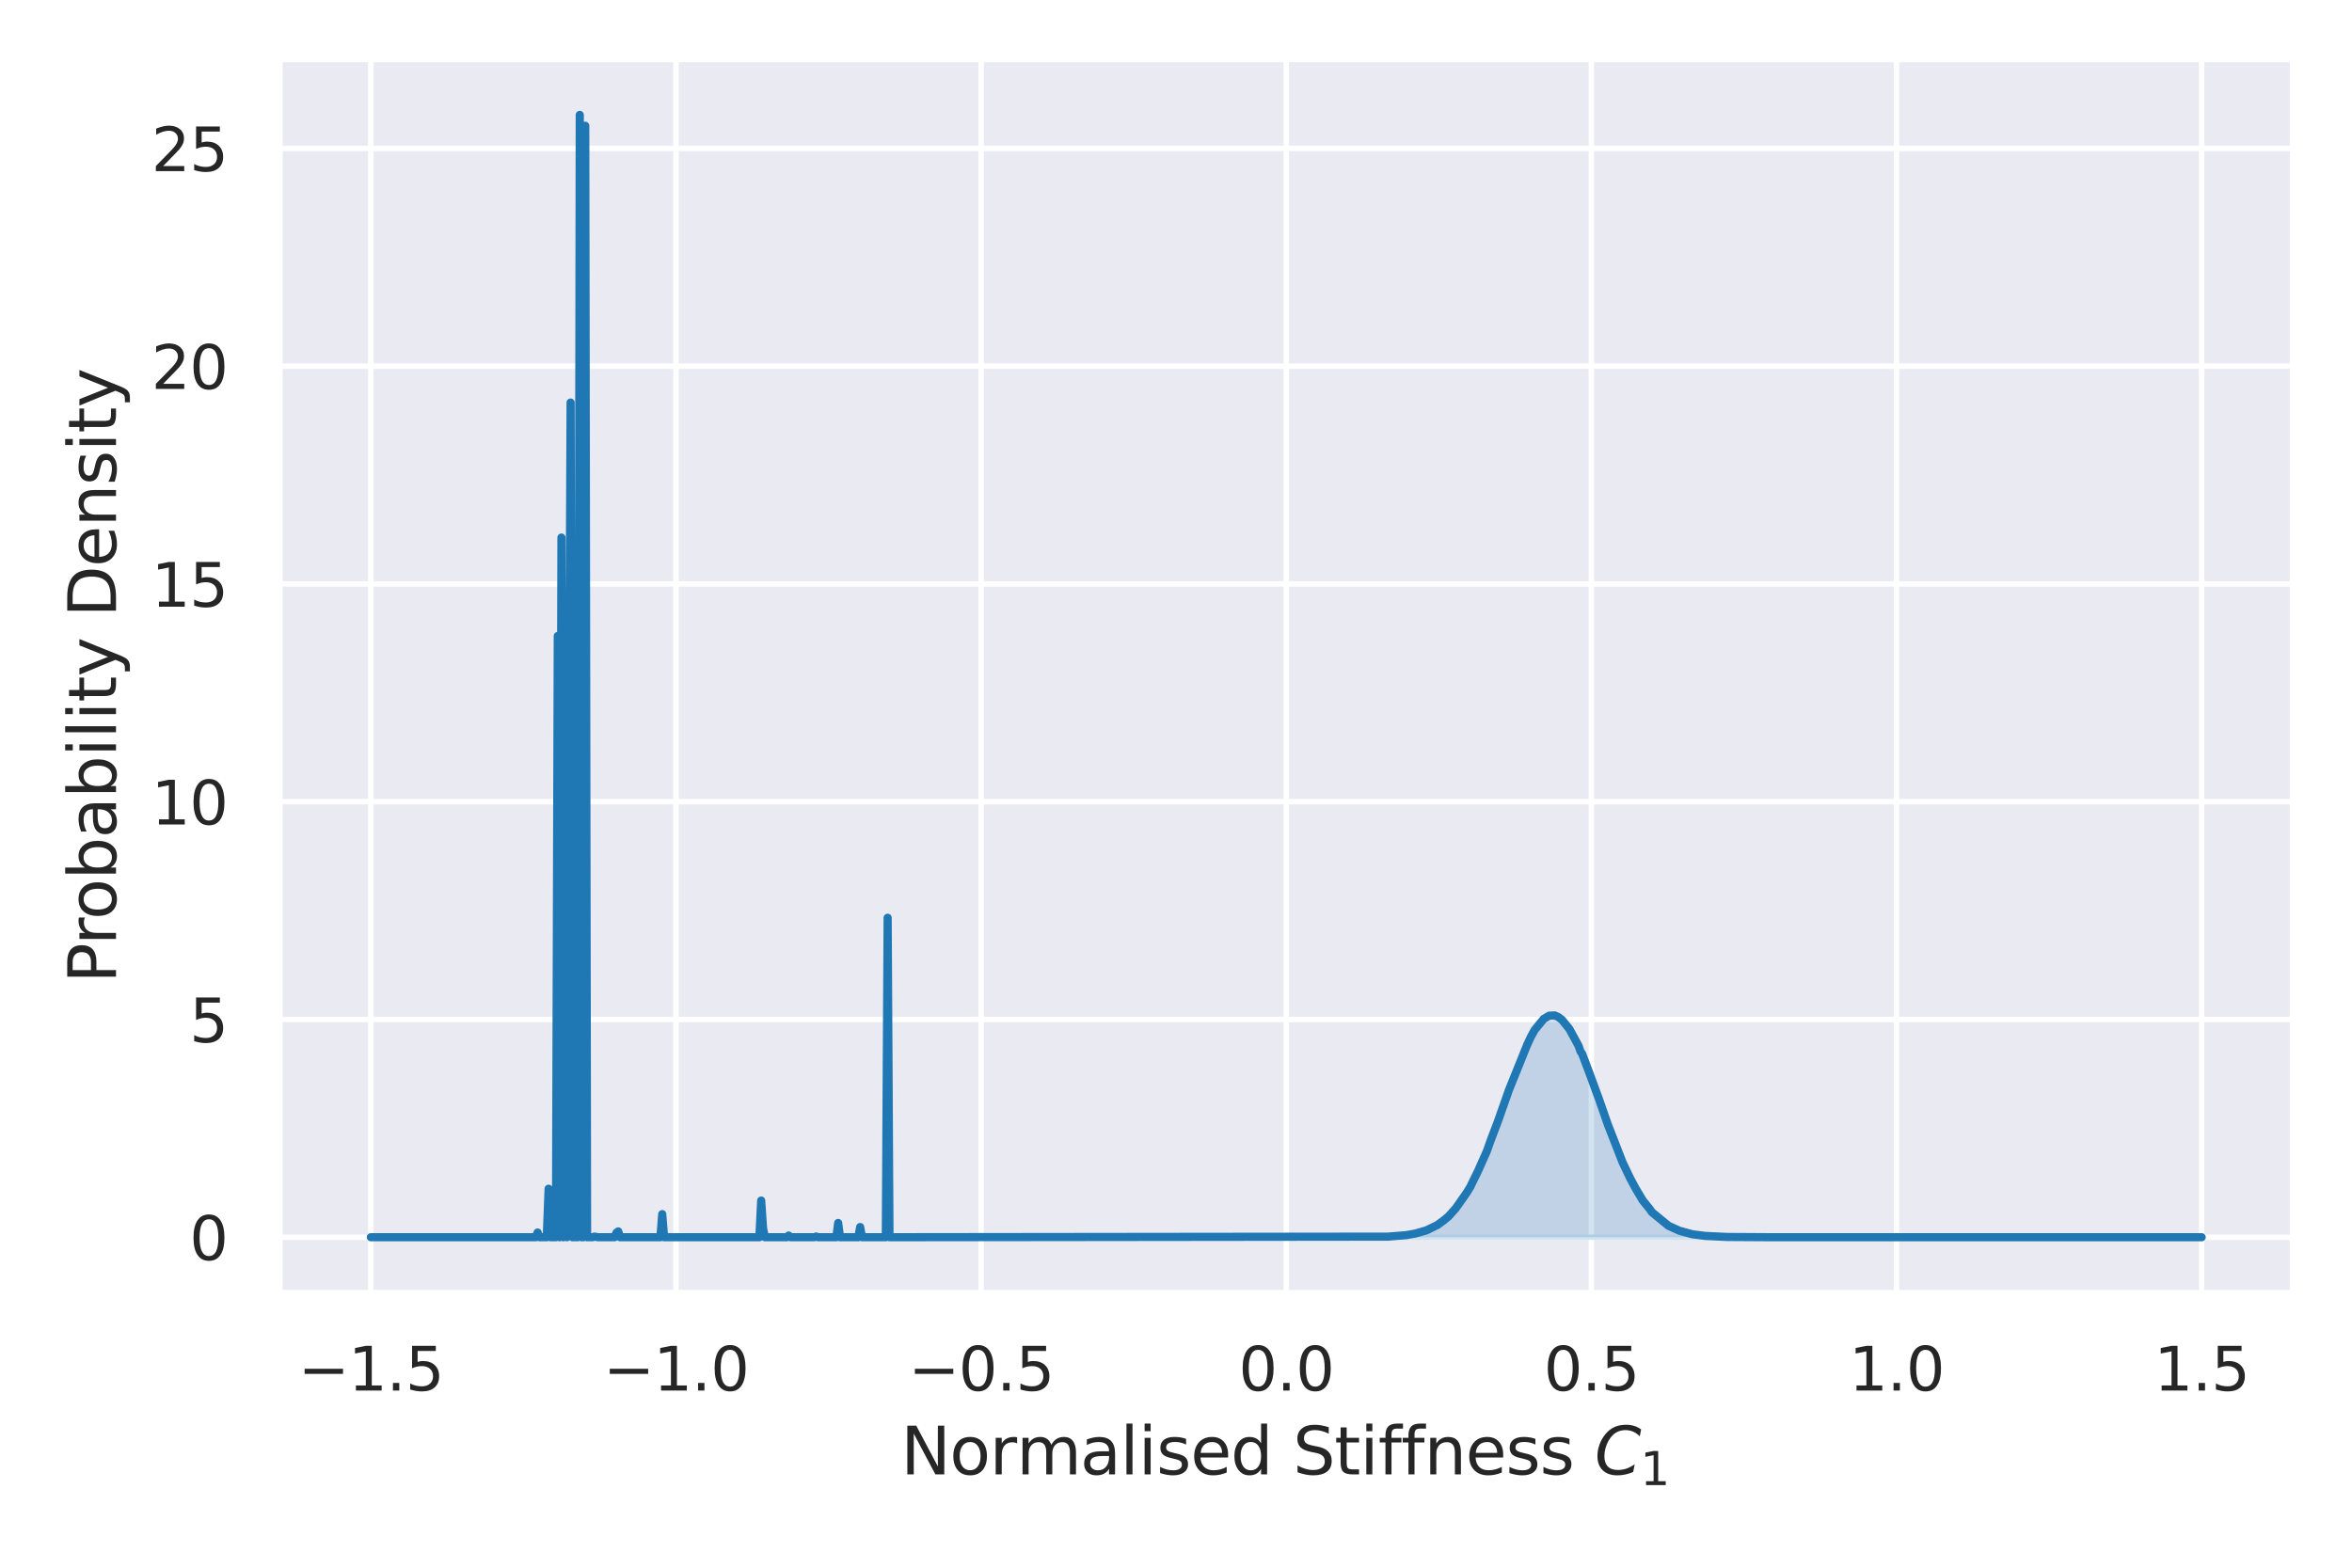 <?xml version="1.0" encoding="utf-8" standalone="no"?>
<!DOCTYPE svg PUBLIC "-//W3C//DTD SVG 1.1//EN"
  "http://www.w3.org/Graphics/SVG/1.1/DTD/svg11.dtd">
<svg xmlns:xlink="http://www.w3.org/1999/xlink" width="432pt" height="288pt" viewBox="0 0 432 288" xmlns="http://www.w3.org/2000/svg" version="1.1">
 <defs>
  <style type="text/css">*{stroke-linejoin: round; stroke-linecap: butt}</style>
 </defs>
 <g id="figure_1">
  <g id="patch_1">
   <path d="M 0 288 
L 432 288 
L 432 0 
L 0 0 
z
" style="fill: #ffffff"/>
  </g>
  <g id="axes_1">
   <g id="patch_2">
    <path d="M 51.3 237.6 
L 421.2 237.6 
L 421.2 10.8 
L 51.3 10.8 
z
" style="fill: #eaeaf2"/>
   </g>
   <g id="matplotlib.axis_1">
    <g id="xtick_1">
     <g id="line2d_1">
      <path d="M 68.114 237.6 
L 68.114 10.8 
" clip-path="url(#p542917b3c2)" style="fill: none; stroke: #ffffff; stroke-linecap: round"/>
     </g>
     <g id="text_1">
      <!-- −1.5 -->
      <g style="fill: #262626" transform="translate(54.758 255.458)scale(0.11 -0.11)">
       <defs>
        <path id="DejaVuSans-2212" d="M 678 2272 
L 4684 2272 
L 4684 1741 
L 678 1741 
L 678 2272 
z
" transform="scale(0.016)"/>
        <path id="DejaVuSans-31" d="M 794 531 
L 1825 531 
L 1825 4091 
L 703 3866 
L 703 4441 
L 1819 4666 
L 2450 4666 
L 2450 531 
L 3481 531 
L 3481 0 
L 794 0 
L 794 531 
z
" transform="scale(0.016)"/>
        <path id="DejaVuSans-2e" d="M 684 794 
L 1344 794 
L 1344 0 
L 684 0 
L 684 794 
z
" transform="scale(0.016)"/>
        <path id="DejaVuSans-35" d="M 691 4666 
L 3169 4666 
L 3169 4134 
L 1269 4134 
L 1269 2991 
Q 1406 3038 1543 3061 
Q 1681 3084 1819 3084 
Q 2600 3084 3056 2656 
Q 3513 2228 3513 1497 
Q 3513 744 3044 326 
Q 2575 -91 1722 -91 
Q 1428 -91 1123 -41 
Q 819 9 494 109 
L 494 744 
Q 775 591 1075 516 
Q 1375 441 1709 441 
Q 2250 441 2565 725 
Q 2881 1009 2881 1497 
Q 2881 1984 2565 2268 
Q 2250 2553 1709 2553 
Q 1456 2553 1204 2497 
Q 953 2441 691 2322 
L 691 4666 
z
" transform="scale(0.016)"/>
       </defs>
       <use xlink:href="#DejaVuSans-2212"/>
       <use xlink:href="#DejaVuSans-31" x="83.789"/>
       <use xlink:href="#DejaVuSans-2e" x="147.412"/>
       <use xlink:href="#DejaVuSans-35" x="179.199"/>
      </g>
     </g>
    </g>
    <g id="xtick_2">
     <g id="line2d_2">
      <path d="M 124.159 237.6 
L 124.159 10.8 
" clip-path="url(#p542917b3c2)" style="fill: none; stroke: #ffffff; stroke-linecap: round"/>
     </g>
     <g id="text_2">
      <!-- −1.0 -->
      <g style="fill: #262626" transform="translate(110.804 255.458)scale(0.11 -0.11)">
       <defs>
        <path id="DejaVuSans-30" d="M 2034 4250 
Q 1547 4250 1301 3770 
Q 1056 3291 1056 2328 
Q 1056 1369 1301 889 
Q 1547 409 2034 409 
Q 2525 409 2770 889 
Q 3016 1369 3016 2328 
Q 3016 3291 2770 3770 
Q 2525 4250 2034 4250 
z
M 2034 4750 
Q 2819 4750 3233 4129 
Q 3647 3509 3647 2328 
Q 3647 1150 3233 529 
Q 2819 -91 2034 -91 
Q 1250 -91 836 529 
Q 422 1150 422 2328 
Q 422 3509 836 4129 
Q 1250 4750 2034 4750 
z
" transform="scale(0.016)"/>
       </defs>
       <use xlink:href="#DejaVuSans-2212"/>
       <use xlink:href="#DejaVuSans-31" x="83.789"/>
       <use xlink:href="#DejaVuSans-2e" x="147.412"/>
       <use xlink:href="#DejaVuSans-30" x="179.199"/>
      </g>
     </g>
    </g>
    <g id="xtick_3">
     <g id="line2d_3">
      <path d="M 180.205 237.6 
L 180.205 10.8 
" clip-path="url(#p542917b3c2)" style="fill: none; stroke: #ffffff; stroke-linecap: round"/>
     </g>
     <g id="text_3">
      <!-- −0.5 -->
      <g style="fill: #262626" transform="translate(166.849 255.458)scale(0.11 -0.11)">
       <use xlink:href="#DejaVuSans-2212"/>
       <use xlink:href="#DejaVuSans-30" x="83.789"/>
       <use xlink:href="#DejaVuSans-2e" x="147.412"/>
       <use xlink:href="#DejaVuSans-35" x="179.199"/>
      </g>
     </g>
    </g>
    <g id="xtick_4">
     <g id="line2d_4">
      <path d="M 236.25 237.6 
L 236.25 10.8 
" clip-path="url(#p542917b3c2)" style="fill: none; stroke: #ffffff; stroke-linecap: round"/>
     </g>
     <g id="text_4">
      <!-- 0.0 -->
      <g style="fill: #262626" transform="translate(227.503 255.458)scale(0.11 -0.11)">
       <use xlink:href="#DejaVuSans-30"/>
       <use xlink:href="#DejaVuSans-2e" x="63.623"/>
       <use xlink:href="#DejaVuSans-30" x="95.41"/>
      </g>
     </g>
    </g>
    <g id="xtick_5">
     <g id="line2d_5">
      <path d="M 292.295 237.6 
L 292.295 10.8 
" clip-path="url(#p542917b3c2)" style="fill: none; stroke: #ffffff; stroke-linecap: round"/>
     </g>
     <g id="text_5">
      <!-- 0.5 -->
      <g style="fill: #262626" transform="translate(283.549 255.458)scale(0.11 -0.11)">
       <use xlink:href="#DejaVuSans-30"/>
       <use xlink:href="#DejaVuSans-2e" x="63.623"/>
       <use xlink:href="#DejaVuSans-35" x="95.41"/>
      </g>
     </g>
    </g>
    <g id="xtick_6">
     <g id="line2d_6">
      <path d="M 348.341 237.6 
L 348.341 10.8 
" clip-path="url(#p542917b3c2)" style="fill: none; stroke: #ffffff; stroke-linecap: round"/>
     </g>
     <g id="text_6">
      <!-- 1.0 -->
      <g style="fill: #262626" transform="translate(339.594 255.458)scale(0.11 -0.11)">
       <use xlink:href="#DejaVuSans-31"/>
       <use xlink:href="#DejaVuSans-2e" x="63.623"/>
       <use xlink:href="#DejaVuSans-30" x="95.41"/>
      </g>
     </g>
    </g>
    <g id="xtick_7">
     <g id="line2d_7">
      <path d="M 404.386 237.6 
L 404.386 10.8 
" clip-path="url(#p542917b3c2)" style="fill: none; stroke: #ffffff; stroke-linecap: round"/>
     </g>
     <g id="text_7">
      <!-- 1.5 -->
      <g style="fill: #262626" transform="translate(395.64 255.458)scale(0.11 -0.11)">
       <use xlink:href="#DejaVuSans-31"/>
       <use xlink:href="#DejaVuSans-2e" x="63.623"/>
       <use xlink:href="#DejaVuSans-35" x="95.41"/>
      </g>
     </g>
    </g>
    <g id="text_8">
     <!-- Normalised Stiffness $C_1$ -->
     <g style="fill: #262626" transform="translate(165.45 270.864)scale(0.12 -0.12)">
      <defs>
       <path id="DejaVuSans-4e" d="M 628 4666 
L 1478 4666 
L 3547 763 
L 3547 4666 
L 4159 4666 
L 4159 0 
L 3309 0 
L 1241 3903 
L 1241 0 
L 628 0 
L 628 4666 
z
" transform="scale(0.016)"/>
       <path id="DejaVuSans-6f" d="M 1959 3097 
Q 1497 3097 1228 2736 
Q 959 2375 959 1747 
Q 959 1119 1226 758 
Q 1494 397 1959 397 
Q 2419 397 2687 759 
Q 2956 1122 2956 1747 
Q 2956 2369 2687 2733 
Q 2419 3097 1959 3097 
z
M 1959 3584 
Q 2709 3584 3137 3096 
Q 3566 2609 3566 1747 
Q 3566 888 3137 398 
Q 2709 -91 1959 -91 
Q 1206 -91 779 398 
Q 353 888 353 1747 
Q 353 2609 779 3096 
Q 1206 3584 1959 3584 
z
" transform="scale(0.016)"/>
       <path id="DejaVuSans-72" d="M 2631 2963 
Q 2534 3019 2420 3045 
Q 2306 3072 2169 3072 
Q 1681 3072 1420 2755 
Q 1159 2438 1159 1844 
L 1159 0 
L 581 0 
L 581 3500 
L 1159 3500 
L 1159 2956 
Q 1341 3275 1631 3429 
Q 1922 3584 2338 3584 
Q 2397 3584 2469 3576 
Q 2541 3569 2628 3553 
L 2631 2963 
z
" transform="scale(0.016)"/>
       <path id="DejaVuSans-6d" d="M 3328 2828 
Q 3544 3216 3844 3400 
Q 4144 3584 4550 3584 
Q 5097 3584 5394 3201 
Q 5691 2819 5691 2113 
L 5691 0 
L 5113 0 
L 5113 2094 
Q 5113 2597 4934 2840 
Q 4756 3084 4391 3084 
Q 3944 3084 3684 2787 
Q 3425 2491 3425 1978 
L 3425 0 
L 2847 0 
L 2847 2094 
Q 2847 2600 2669 2842 
Q 2491 3084 2119 3084 
Q 1678 3084 1418 2786 
Q 1159 2488 1159 1978 
L 1159 0 
L 581 0 
L 581 3500 
L 1159 3500 
L 1159 2956 
Q 1356 3278 1631 3431 
Q 1906 3584 2284 3584 
Q 2666 3584 2933 3390 
Q 3200 3197 3328 2828 
z
" transform="scale(0.016)"/>
       <path id="DejaVuSans-61" d="M 2194 1759 
Q 1497 1759 1228 1600 
Q 959 1441 959 1056 
Q 959 750 1161 570 
Q 1363 391 1709 391 
Q 2188 391 2477 730 
Q 2766 1069 2766 1631 
L 2766 1759 
L 2194 1759 
z
M 3341 1997 
L 3341 0 
L 2766 0 
L 2766 531 
Q 2569 213 2275 61 
Q 1981 -91 1556 -91 
Q 1019 -91 701 211 
Q 384 513 384 1019 
Q 384 1609 779 1909 
Q 1175 2209 1959 2209 
L 2766 2209 
L 2766 2266 
Q 2766 2663 2505 2880 
Q 2244 3097 1772 3097 
Q 1472 3097 1187 3025 
Q 903 2953 641 2809 
L 641 3341 
Q 956 3463 1253 3523 
Q 1550 3584 1831 3584 
Q 2591 3584 2966 3190 
Q 3341 2797 3341 1997 
z
" transform="scale(0.016)"/>
       <path id="DejaVuSans-6c" d="M 603 4863 
L 1178 4863 
L 1178 0 
L 603 0 
L 603 4863 
z
" transform="scale(0.016)"/>
       <path id="DejaVuSans-69" d="M 603 3500 
L 1178 3500 
L 1178 0 
L 603 0 
L 603 3500 
z
M 603 4863 
L 1178 4863 
L 1178 4134 
L 603 4134 
L 603 4863 
z
" transform="scale(0.016)"/>
       <path id="DejaVuSans-73" d="M 2834 3397 
L 2834 2853 
Q 2591 2978 2328 3040 
Q 2066 3103 1784 3103 
Q 1356 3103 1142 2972 
Q 928 2841 928 2578 
Q 928 2378 1081 2264 
Q 1234 2150 1697 2047 
L 1894 2003 
Q 2506 1872 2764 1633 
Q 3022 1394 3022 966 
Q 3022 478 2636 193 
Q 2250 -91 1575 -91 
Q 1294 -91 989 -36 
Q 684 19 347 128 
L 347 722 
Q 666 556 975 473 
Q 1284 391 1588 391 
Q 1994 391 2212 530 
Q 2431 669 2431 922 
Q 2431 1156 2273 1281 
Q 2116 1406 1581 1522 
L 1381 1569 
Q 847 1681 609 1914 
Q 372 2147 372 2553 
Q 372 3047 722 3315 
Q 1072 3584 1716 3584 
Q 2034 3584 2315 3537 
Q 2597 3491 2834 3397 
z
" transform="scale(0.016)"/>
       <path id="DejaVuSans-65" d="M 3597 1894 
L 3597 1613 
L 953 1613 
Q 991 1019 1311 708 
Q 1631 397 2203 397 
Q 2534 397 2845 478 
Q 3156 559 3463 722 
L 3463 178 
Q 3153 47 2828 -22 
Q 2503 -91 2169 -91 
Q 1331 -91 842 396 
Q 353 884 353 1716 
Q 353 2575 817 3079 
Q 1281 3584 2069 3584 
Q 2775 3584 3186 3129 
Q 3597 2675 3597 1894 
z
M 3022 2063 
Q 3016 2534 2758 2815 
Q 2500 3097 2075 3097 
Q 1594 3097 1305 2825 
Q 1016 2553 972 2059 
L 3022 2063 
z
" transform="scale(0.016)"/>
       <path id="DejaVuSans-64" d="M 2906 2969 
L 2906 4863 
L 3481 4863 
L 3481 0 
L 2906 0 
L 2906 525 
Q 2725 213 2448 61 
Q 2172 -91 1784 -91 
Q 1150 -91 751 415 
Q 353 922 353 1747 
Q 353 2572 751 3078 
Q 1150 3584 1784 3584 
Q 2172 3584 2448 3432 
Q 2725 3281 2906 2969 
z
M 947 1747 
Q 947 1113 1208 752 
Q 1469 391 1925 391 
Q 2381 391 2643 752 
Q 2906 1113 2906 1747 
Q 2906 2381 2643 2742 
Q 2381 3103 1925 3103 
Q 1469 3103 1208 2742 
Q 947 2381 947 1747 
z
" transform="scale(0.016)"/>
       <path id="DejaVuSans-20" transform="scale(0.016)"/>
       <path id="DejaVuSans-53" d="M 3425 4513 
L 3425 3897 
Q 3066 4069 2747 4153 
Q 2428 4238 2131 4238 
Q 1616 4238 1336 4038 
Q 1056 3838 1056 3469 
Q 1056 3159 1242 3001 
Q 1428 2844 1947 2747 
L 2328 2669 
Q 3034 2534 3370 2195 
Q 3706 1856 3706 1288 
Q 3706 609 3251 259 
Q 2797 -91 1919 -91 
Q 1588 -91 1214 -16 
Q 841 59 441 206 
L 441 856 
Q 825 641 1194 531 
Q 1563 422 1919 422 
Q 2459 422 2753 634 
Q 3047 847 3047 1241 
Q 3047 1584 2836 1778 
Q 2625 1972 2144 2069 
L 1759 2144 
Q 1053 2284 737 2584 
Q 422 2884 422 3419 
Q 422 4038 858 4394 
Q 1294 4750 2059 4750 
Q 2388 4750 2728 4690 
Q 3069 4631 3425 4513 
z
" transform="scale(0.016)"/>
       <path id="DejaVuSans-74" d="M 1172 4494 
L 1172 3500 
L 2356 3500 
L 2356 3053 
L 1172 3053 
L 1172 1153 
Q 1172 725 1289 603 
Q 1406 481 1766 481 
L 2356 481 
L 2356 0 
L 1766 0 
Q 1100 0 847 248 
Q 594 497 594 1153 
L 594 3053 
L 172 3053 
L 172 3500 
L 594 3500 
L 594 4494 
L 1172 4494 
z
" transform="scale(0.016)"/>
       <path id="DejaVuSans-66" d="M 2375 4863 
L 2375 4384 
L 1825 4384 
Q 1516 4384 1395 4259 
Q 1275 4134 1275 3809 
L 1275 3500 
L 2222 3500 
L 2222 3053 
L 1275 3053 
L 1275 0 
L 697 0 
L 697 3053 
L 147 3053 
L 147 3500 
L 697 3500 
L 697 3744 
Q 697 4328 969 4595 
Q 1241 4863 1831 4863 
L 2375 4863 
z
" transform="scale(0.016)"/>
       <path id="DejaVuSans-6e" d="M 3513 2113 
L 3513 0 
L 2938 0 
L 2938 2094 
Q 2938 2591 2744 2837 
Q 2550 3084 2163 3084 
Q 1697 3084 1428 2787 
Q 1159 2491 1159 1978 
L 1159 0 
L 581 0 
L 581 3500 
L 1159 3500 
L 1159 2956 
Q 1366 3272 1645 3428 
Q 1925 3584 2291 3584 
Q 2894 3584 3203 3211 
Q 3513 2838 3513 2113 
z
" transform="scale(0.016)"/>
       <path id="DejaVuSans-Oblique-43" d="M 4447 4306 
L 4319 3641 
Q 4019 3944 3683 4091 
Q 3347 4238 2956 4238 
Q 2422 4238 2017 3981 
Q 1613 3725 1319 3200 
Q 1131 2863 1032 2486 
Q 934 2109 934 1728 
Q 934 1091 1264 756 
Q 1594 422 2222 422 
Q 2656 422 3056 561 
Q 3456 700 3834 978 
L 3688 231 
Q 3316 72 2936 -9 
Q 2556 -91 2175 -91 
Q 1278 -91 773 396 
Q 269 884 269 1753 
Q 269 2309 461 2846 
Q 653 3384 1013 3828 
Q 1394 4300 1883 4525 
Q 2372 4750 3022 4750 
Q 3422 4750 3780 4639 
Q 4138 4528 4447 4306 
z
" transform="scale(0.016)"/>
      </defs>
      <use xlink:href="#DejaVuSans-4e" transform="translate(0 0.016)"/>
      <use xlink:href="#DejaVuSans-6f" transform="translate(74.805 0.016)"/>
      <use xlink:href="#DejaVuSans-72" transform="translate(135.986 0.016)"/>
      <use xlink:href="#DejaVuSans-6d" transform="translate(177.1 0.016)"/>
      <use xlink:href="#DejaVuSans-61" transform="translate(274.512 0.016)"/>
      <use xlink:href="#DejaVuSans-6c" transform="translate(335.791 0.016)"/>
      <use xlink:href="#DejaVuSans-69" transform="translate(363.574 0.016)"/>
      <use xlink:href="#DejaVuSans-73" transform="translate(391.357 0.016)"/>
      <use xlink:href="#DejaVuSans-65" transform="translate(443.457 0.016)"/>
      <use xlink:href="#DejaVuSans-64" transform="translate(504.98 0.016)"/>
      <use xlink:href="#DejaVuSans-20" transform="translate(568.457 0.016)"/>
      <use xlink:href="#DejaVuSans-53" transform="translate(600.244 0.016)"/>
      <use xlink:href="#DejaVuSans-74" transform="translate(663.721 0.016)"/>
      <use xlink:href="#DejaVuSans-69" transform="translate(702.93 0.016)"/>
      <use xlink:href="#DejaVuSans-66" transform="translate(730.713 0.016)"/>
      <use xlink:href="#DejaVuSans-66" transform="translate(765.918 0.016)"/>
      <use xlink:href="#DejaVuSans-6e" transform="translate(801.123 0.016)"/>
      <use xlink:href="#DejaVuSans-65" transform="translate(864.502 0.016)"/>
      <use xlink:href="#DejaVuSans-73" transform="translate(926.025 0.016)"/>
      <use xlink:href="#DejaVuSans-73" transform="translate(978.125 0.016)"/>
      <use xlink:href="#DejaVuSans-20" transform="translate(1030.225 0.016)"/>
      <use xlink:href="#DejaVuSans-Oblique-43" transform="translate(1062.012 0.016)"/>
      <use xlink:href="#DejaVuSans-31" transform="translate(1131.836 -16.391)scale(0.7)"/>
     </g>
    </g>
   </g>
   <g id="matplotlib.axis_2">
    <g id="ytick_1">
     <g id="line2d_8">
      <path d="M 51.3 227.291 
L 421.2 227.291 
" clip-path="url(#p542917b3c2)" style="fill: none; stroke: #ffffff; stroke-linecap: round"/>
     </g>
     <g id="text_9">
      <!-- 0 -->
      <g style="fill: #262626" transform="translate(34.801 231.47)scale(0.11 -0.11)">
       <use xlink:href="#DejaVuSans-30"/>
      </g>
     </g>
    </g>
    <g id="ytick_2">
     <g id="line2d_9">
      <path d="M 51.3 187.285 
L 421.2 187.285 
" clip-path="url(#p542917b3c2)" style="fill: none; stroke: #ffffff; stroke-linecap: round"/>
     </g>
     <g id="text_10">
      <!-- 5 -->
      <g style="fill: #262626" transform="translate(34.801 191.465)scale(0.11 -0.11)">
       <use xlink:href="#DejaVuSans-35"/>
      </g>
     </g>
    </g>
    <g id="ytick_3">
     <g id="line2d_10">
      <path d="M 51.3 147.28 
L 421.2 147.28 
" clip-path="url(#p542917b3c2)" style="fill: none; stroke: #ffffff; stroke-linecap: round"/>
     </g>
     <g id="text_11">
      <!-- 10 -->
      <g style="fill: #262626" transform="translate(27.802 151.459)scale(0.11 -0.11)">
       <use xlink:href="#DejaVuSans-31"/>
       <use xlink:href="#DejaVuSans-30" x="63.623"/>
      </g>
     </g>
    </g>
    <g id="ytick_4">
     <g id="line2d_11">
      <path d="M 51.3 107.274 
L 421.2 107.274 
" clip-path="url(#p542917b3c2)" style="fill: none; stroke: #ffffff; stroke-linecap: round"/>
     </g>
     <g id="text_12">
      <!-- 15 -->
      <g style="fill: #262626" transform="translate(27.802 111.454)scale(0.11 -0.11)">
       <use xlink:href="#DejaVuSans-31"/>
       <use xlink:href="#DejaVuSans-35" x="63.623"/>
      </g>
     </g>
    </g>
    <g id="ytick_5">
     <g id="line2d_12">
      <path d="M 51.3 67.269 
L 421.2 67.269 
" clip-path="url(#p542917b3c2)" style="fill: none; stroke: #ffffff; stroke-linecap: round"/>
     </g>
     <g id="text_13">
      <!-- 20 -->
      <g style="fill: #262626" transform="translate(27.802 71.448)scale(0.11 -0.11)">
       <defs>
        <path id="DejaVuSans-32" d="M 1228 531 
L 3431 531 
L 3431 0 
L 469 0 
L 469 531 
Q 828 903 1448 1529 
Q 2069 2156 2228 2338 
Q 2531 2678 2651 2914 
Q 2772 3150 2772 3378 
Q 2772 3750 2511 3984 
Q 2250 4219 1831 4219 
Q 1534 4219 1204 4116 
Q 875 4013 500 3803 
L 500 4441 
Q 881 4594 1212 4672 
Q 1544 4750 1819 4750 
Q 2544 4750 2975 4387 
Q 3406 4025 3406 3419 
Q 3406 3131 3298 2873 
Q 3191 2616 2906 2266 
Q 2828 2175 2409 1742 
Q 1991 1309 1228 531 
z
" transform="scale(0.016)"/>
       </defs>
       <use xlink:href="#DejaVuSans-32"/>
       <use xlink:href="#DejaVuSans-30" x="63.623"/>
      </g>
     </g>
    </g>
    <g id="ytick_6">
     <g id="line2d_13">
      <path d="M 51.3 27.264 
L 421.2 27.264 
" clip-path="url(#p542917b3c2)" style="fill: none; stroke: #ffffff; stroke-linecap: round"/>
     </g>
     <g id="text_14">
      <!-- 25 -->
      <g style="fill: #262626" transform="translate(27.802 31.443)scale(0.11 -0.11)">
       <use xlink:href="#DejaVuSans-32"/>
       <use xlink:href="#DejaVuSans-35" x="63.623"/>
      </g>
     </g>
    </g>
    <g id="text_15">
     <!-- Probability Density -->
     <g style="fill: #262626" transform="translate(21.307 180.632)rotate(-90)scale(0.12 -0.12)">
      <defs>
       <path id="DejaVuSans-50" d="M 1259 4147 
L 1259 2394 
L 2053 2394 
Q 2494 2394 2734 2622 
Q 2975 2850 2975 3272 
Q 2975 3691 2734 3919 
Q 2494 4147 2053 4147 
L 1259 4147 
z
M 628 4666 
L 2053 4666 
Q 2838 4666 3239 4311 
Q 3641 3956 3641 3272 
Q 3641 2581 3239 2228 
Q 2838 1875 2053 1875 
L 1259 1875 
L 1259 0 
L 628 0 
L 628 4666 
z
" transform="scale(0.016)"/>
       <path id="DejaVuSans-62" d="M 3116 1747 
Q 3116 2381 2855 2742 
Q 2594 3103 2138 3103 
Q 1681 3103 1420 2742 
Q 1159 2381 1159 1747 
Q 1159 1113 1420 752 
Q 1681 391 2138 391 
Q 2594 391 2855 752 
Q 3116 1113 3116 1747 
z
M 1159 2969 
Q 1341 3281 1617 3432 
Q 1894 3584 2278 3584 
Q 2916 3584 3314 3078 
Q 3713 2572 3713 1747 
Q 3713 922 3314 415 
Q 2916 -91 2278 -91 
Q 1894 -91 1617 61 
Q 1341 213 1159 525 
L 1159 0 
L 581 0 
L 581 4863 
L 1159 4863 
L 1159 2969 
z
" transform="scale(0.016)"/>
       <path id="DejaVuSans-79" d="M 2059 -325 
Q 1816 -950 1584 -1140 
Q 1353 -1331 966 -1331 
L 506 -1331 
L 506 -850 
L 844 -850 
Q 1081 -850 1212 -737 
Q 1344 -625 1503 -206 
L 1606 56 
L 191 3500 
L 800 3500 
L 1894 763 
L 2988 3500 
L 3597 3500 
L 2059 -325 
z
" transform="scale(0.016)"/>
       <path id="DejaVuSans-44" d="M 1259 4147 
L 1259 519 
L 2022 519 
Q 2988 519 3436 956 
Q 3884 1394 3884 2338 
Q 3884 3275 3436 3711 
Q 2988 4147 2022 4147 
L 1259 4147 
z
M 628 4666 
L 1925 4666 
Q 3281 4666 3915 4102 
Q 4550 3538 4550 2338 
Q 4550 1131 3912 565 
Q 3275 0 1925 0 
L 628 0 
L 628 4666 
z
" transform="scale(0.016)"/>
      </defs>
      <use xlink:href="#DejaVuSans-50"/>
      <use xlink:href="#DejaVuSans-72" x="58.553"/>
      <use xlink:href="#DejaVuSans-6f" x="97.416"/>
      <use xlink:href="#DejaVuSans-62" x="158.598"/>
      <use xlink:href="#DejaVuSans-61" x="222.074"/>
      <use xlink:href="#DejaVuSans-62" x="283.354"/>
      <use xlink:href="#DejaVuSans-69" x="346.83"/>
      <use xlink:href="#DejaVuSans-6c" x="374.613"/>
      <use xlink:href="#DejaVuSans-69" x="402.396"/>
      <use xlink:href="#DejaVuSans-74" x="430.18"/>
      <use xlink:href="#DejaVuSans-79" x="469.389"/>
      <use xlink:href="#DejaVuSans-20" x="528.568"/>
      <use xlink:href="#DejaVuSans-44" x="560.355"/>
      <use xlink:href="#DejaVuSans-65" x="637.357"/>
      <use xlink:href="#DejaVuSans-6e" x="698.881"/>
      <use xlink:href="#DejaVuSans-73" x="762.26"/>
      <use xlink:href="#DejaVuSans-69" x="814.359"/>
      <use xlink:href="#DejaVuSans-74" x="842.143"/>
      <use xlink:href="#DejaVuSans-79" x="881.352"/>
     </g>
    </g>
   </g>
   <g id="PolyCollection_1">
    <defs>
     <path id="m1e8dcd29aa" d="M 68.114 -60.709 
L 68.114 -60.709 
L 68.45 -60.709 
L 68.787 -60.709 
L 69.123 -60.709 
L 69.46 -60.709 
L 69.797 -60.709 
L 70.133 -60.709 
L 70.47 -60.709 
L 70.807 -60.709 
L 71.143 -60.709 
L 71.48 -60.709 
L 71.816 -60.709 
L 72.153 -60.709 
L 72.49 -60.709 
L 72.826 -60.709 
L 73.163 -60.709 
L 73.499 -60.709 
L 73.836 -60.709 
L 74.173 -60.709 
L 74.509 -60.709 
L 74.846 -60.709 
L 75.182 -60.709 
L 75.519 -60.709 
L 75.856 -60.709 
L 76.192 -60.709 
L 76.529 -60.709 
L 76.865 -60.709 
L 77.202 -60.709 
L 77.539 -60.709 
L 77.875 -60.709 
L 78.212 -60.709 
L 78.549 -60.709 
L 78.885 -60.709 
L 79.222 -60.709 
L 79.558 -60.709 
L 79.895 -60.709 
L 80.232 -60.709 
L 80.568 -60.709 
L 80.905 -60.709 
L 81.241 -60.709 
L 81.578 -60.709 
L 81.915 -60.709 
L 82.251 -60.709 
L 82.588 -60.709 
L 82.924 -60.709 
L 83.261 -60.709 
L 83.598 -60.709 
L 83.934 -60.709 
L 84.271 -60.709 
L 84.607 -60.709 
L 84.944 -60.709 
L 85.281 -60.709 
L 85.617 -60.709 
L 85.954 -60.709 
L 86.291 -60.709 
L 86.627 -60.709 
L 86.964 -60.709 
L 87.3 -60.709 
L 87.637 -60.709 
L 87.974 -60.709 
L 88.31 -60.709 
L 88.647 -60.709 
L 88.983 -60.709 
L 89.32 -60.709 
L 89.657 -60.709 
L 89.993 -60.709 
L 90.33 -60.709 
L 90.666 -60.709 
L 91.003 -60.709 
L 91.34 -60.709 
L 91.676 -60.709 
L 92.013 -60.709 
L 92.35 -60.709 
L 92.686 -60.709 
L 93.023 -60.709 
L 93.359 -60.709 
L 93.696 -60.709 
L 94.033 -60.709 
L 94.369 -60.709 
L 94.706 -60.709 
L 95.042 -60.709 
L 95.379 -60.709 
L 95.716 -60.709 
L 96.052 -60.709 
L 96.389 -60.709 
L 96.725 -60.71 
L 97.062 -60.709 
L 97.399 -60.742 
L 97.735 -60.709 
L 98.072 -60.709 
L 98.408 -60.709 
L 98.745 -61.577 
L 99.082 -60.709 
L 99.418 -60.709 
L 99.755 -60.744 
L 100.092 -60.709 
L 100.428 -60.709 
L 100.765 -69.618 
L 101.101 -60.709 
L 101.438 -60.709 
L 101.775 -60.709 
L 102.111 -60.709 
L 102.448 -171.162 
L 102.784 -60.709 
L 103.121 -189.244 
L 103.458 -60.709 
L 103.794 -103.926 
L 104.131 -60.709 
L 104.467 -130.11 
L 104.804 -214.045 
L 105.141 -60.709 
L 105.477 -60.709 
L 105.814 -60.709 
L 106.15 -60.709 
L 106.487 -266.891 
L 106.824 -60.709 
L 107.16 -60.709 
L 107.497 -264.896 
L 107.834 -60.709 
L 108.17 -60.709 
L 108.507 -60.709 
L 108.843 -60.709 
L 109.18 -60.825 
L 109.517 -60.709 
L 109.853 -60.709 
L 110.19 -60.709 
L 110.526 -60.709 
L 110.863 -60.709 
L 111.2 -60.709 
L 111.536 -60.709 
L 111.873 -60.709 
L 112.209 -60.709 
L 112.546 -60.709 
L 112.883 -60.709 
L 113.219 -61.528 
L 113.556 -61.775 
L 113.893 -60.709 
L 114.229 -60.709 
L 114.566 -60.709 
L 114.902 -60.712 
L 115.239 -60.709 
L 115.576 -60.709 
L 115.912 -60.709 
L 116.249 -60.709 
L 116.585 -60.709 
L 116.922 -60.709 
L 117.259 -60.709 
L 117.595 -60.709 
L 117.932 -60.709 
L 118.268 -60.709 
L 118.605 -60.709 
L 118.942 -60.709 
L 119.278 -60.709 
L 119.615 -60.709 
L 119.951 -60.709 
L 120.288 -60.709 
L 120.625 -60.709 
L 120.961 -60.709 
L 121.298 -60.709 
L 121.635 -64.955 
L 121.971 -60.709 
L 122.308 -60.709 
L 122.644 -60.709 
L 122.981 -60.709 
L 123.318 -60.709 
L 123.654 -60.709 
L 123.991 -60.709 
L 124.327 -60.709 
L 124.664 -60.709 
L 125.001 -60.709 
L 125.337 -60.709 
L 125.674 -60.709 
L 126.01 -60.709 
L 126.347 -60.709 
L 126.684 -60.709 
L 127.02 -60.709 
L 127.357 -60.709 
L 127.693 -60.709 
L 128.03 -60.709 
L 128.367 -60.709 
L 128.703 -60.709 
L 129.04 -60.709 
L 129.377 -60.709 
L 129.713 -60.709 
L 130.05 -60.709 
L 130.386 -60.709 
L 130.723 -60.709 
L 131.06 -60.709 
L 131.396 -60.709 
L 131.733 -60.709 
L 132.069 -60.709 
L 132.406 -60.709 
L 132.743 -60.709 
L 133.079 -60.709 
L 133.416 -60.709 
L 133.752 -60.709 
L 134.089 -60.709 
L 134.426 -60.709 
L 134.762 -60.709 
L 135.099 -60.709 
L 135.436 -60.709 
L 135.772 -60.709 
L 136.109 -60.709 
L 136.445 -60.709 
L 136.782 -60.709 
L 137.119 -60.709 
L 137.455 -60.709 
L 137.792 -60.709 
L 138.128 -60.709 
L 138.465 -60.709 
L 138.802 -60.709 
L 139.138 -60.709 
L 139.475 -60.709 
L 139.811 -67.443 
L 140.148 -62.393 
L 140.485 -60.709 
L 140.821 -60.709 
L 141.158 -60.709 
L 141.494 -60.709 
L 141.831 -60.709 
L 142.168 -60.709 
L 142.504 -60.709 
L 142.841 -60.709 
L 143.178 -60.709 
L 143.514 -60.709 
L 143.851 -60.709 
L 144.187 -60.709 
L 144.524 -60.709 
L 144.861 -61.022 
L 145.197 -60.709 
L 145.534 -60.709 
L 145.87 -60.709 
L 146.207 -60.709 
L 146.544 -60.709 
L 146.88 -60.709 
L 147.217 -60.709 
L 147.553 -60.709 
L 147.89 -60.709 
L 148.227 -60.709 
L 148.563 -60.709 
L 148.9 -60.709 
L 149.236 -60.709 
L 149.573 -60.709 
L 149.91 -60.839 
L 150.246 -60.709 
L 150.583 -60.709 
L 150.92 -60.709 
L 151.256 -60.709 
L 151.593 -60.709 
L 151.929 -60.709 
L 152.266 -60.709 
L 152.603 -60.709 
L 152.939 -60.709 
L 153.276 -60.709 
L 153.612 -60.709 
L 153.949 -63.334 
L 154.286 -60.709 
L 154.622 -60.709 
L 154.959 -60.709 
L 155.295 -60.709 
L 155.632 -60.709 
L 155.969 -60.709 
L 156.305 -60.709 
L 156.642 -60.709 
L 156.979 -60.709 
L 157.315 -60.732 
L 157.652 -60.709 
L 157.988 -62.582 
L 158.325 -60.709 
L 158.662 -60.709 
L 158.998 -60.709 
L 159.335 -60.709 
L 159.671 -60.709 
L 160.008 -60.709 
L 160.345 -60.709 
L 160.681 -60.709 
L 161.018 -60.709 
L 161.354 -60.709 
L 161.691 -60.709 
L 162.028 -60.709 
L 162.364 -60.709 
L 162.701 -60.709 
L 163.037 -119.397 
L 163.374 -60.709 
L 163.711 -60.709 
L 164.047 -60.71 
L 164.384 -60.709 
L 164.721 -60.709 
L 165.057 -60.709 
L 165.394 -60.709 
L 165.73 -60.709 
L 166.067 -60.709 
L 166.404 -60.709 
L 166.74 -60.709 
L 167.077 -60.709 
L 167.413 -60.709 
L 167.75 -60.709 
L 168.087 -60.709 
L 168.423 -60.709 
L 168.76 -60.709 
L 169.096 -60.709 
L 169.433 -60.709 
L 169.77 -60.709 
L 170.106 -60.709 
L 170.443 -60.709 
L 170.779 -60.709 
L 171.116 -60.709 
L 171.453 -60.709 
L 171.789 -60.709 
L 172.126 -60.709 
L 172.463 -60.709 
L 172.799 -60.709 
L 173.136 -60.709 
L 173.472 -60.709 
L 173.809 -60.709 
L 174.146 -60.709 
L 174.482 -60.709 
L 174.819 -60.709 
L 175.155 -60.709 
L 175.492 -60.709 
L 175.829 -60.709 
L 176.165 -60.709 
L 176.502 -60.709 
L 176.838 -60.709 
L 177.175 -60.709 
L 177.512 -60.709 
L 177.848 -60.709 
L 178.185 -60.709 
L 178.522 -60.709 
L 178.858 -60.709 
L 179.195 -60.709 
L 179.531 -60.709 
L 179.868 -60.709 
L 180.205 -60.709 
L 180.541 -60.709 
L 180.878 -60.709 
L 181.214 -60.709 
L 181.551 -60.709 
L 181.888 -60.709 
L 182.224 -60.709 
L 182.561 -60.709 
L 182.897 -60.709 
L 183.234 -60.709 
L 183.571 -60.709 
L 183.907 -60.709 
L 184.244 -60.709 
L 184.58 -60.709 
L 184.917 -60.709 
L 185.254 -60.709 
L 185.59 -60.709 
L 185.927 -60.709 
L 186.264 -60.709 
L 186.6 -60.709 
L 186.937 -60.709 
L 187.273 -60.709 
L 187.61 -60.709 
L 187.947 -60.709 
L 188.283 -60.709 
L 188.62 -60.709 
L 188.956 -60.709 
L 189.293 -60.709 
L 189.63 -60.709 
L 189.966 -60.709 
L 190.303 -60.709 
L 190.639 -60.709 
L 190.976 -60.709 
L 191.313 -60.709 
L 191.649 -60.709 
L 191.986 -60.709 
L 192.322 -60.709 
L 192.659 -60.709 
L 192.996 -60.709 
L 193.332 -60.709 
L 193.669 -60.709 
L 194.006 -60.709 
L 194.342 -60.709 
L 194.679 -60.709 
L 195.015 -60.709 
L 195.352 -60.709 
L 195.689 -60.709 
L 196.025 -60.709 
L 196.362 -60.709 
L 196.698 -60.709 
L 197.035 -60.709 
L 197.372 -60.709 
L 197.708 -60.709 
L 198.045 -60.709 
L 198.381 -60.709 
L 198.718 -60.709 
L 199.055 -60.709 
L 199.391 -60.709 
L 199.728 -60.709 
L 200.064 -60.709 
L 200.401 -60.709 
L 200.738 -60.709 
L 201.074 -60.709 
L 201.411 -60.709 
L 201.748 -60.709 
L 202.084 -60.709 
L 202.421 -60.709 
L 202.757 -60.709 
L 203.094 -60.709 
L 203.431 -60.709 
L 203.767 -60.709 
L 204.104 -60.709 
L 204.44 -60.709 
L 204.777 -60.709 
L 205.114 -60.709 
L 205.45 -60.709 
L 205.787 -60.709 
L 206.123 -60.709 
L 206.46 -60.709 
L 206.797 -60.709 
L 207.133 -60.709 
L 207.47 -60.709 
L 207.807 -60.709 
L 208.143 -60.709 
L 208.48 -60.709 
L 208.816 -60.709 
L 209.153 -60.709 
L 209.49 -60.709 
L 209.826 -60.709 
L 210.163 -60.709 
L 210.499 -60.709 
L 210.836 -60.709 
L 211.173 -60.709 
L 211.509 -60.709 
L 211.846 -60.709 
L 212.182 -60.709 
L 212.519 -60.709 
L 212.856 -60.709 
L 213.192 -60.709 
L 213.529 -60.709 
L 213.865 -60.709 
L 214.202 -60.709 
L 214.539 -60.709 
L 214.875 -60.709 
L 215.212 -60.709 
L 215.549 -60.709 
L 215.885 -60.709 
L 216.222 -60.709 
L 216.558 -60.709 
L 216.895 -60.709 
L 217.232 -60.709 
L 217.568 -60.709 
L 217.905 -60.709 
L 218.241 -60.709 
L 218.578 -60.709 
L 218.915 -60.709 
L 219.251 -60.709 
L 219.588 -60.709 
L 219.924 -60.709 
L 220.261 -60.709 
L 220.598 -60.709 
L 220.934 -60.709 
L 221.271 -60.709 
L 221.607 -60.709 
L 221.944 -60.709 
L 222.281 -60.709 
L 222.617 -60.709 
L 222.954 -60.709 
L 223.291 -60.709 
L 223.627 -60.709 
L 223.964 -60.709 
L 224.3 -60.709 
L 224.637 -60.709 
L 224.974 -60.709 
L 225.31 -60.709 
L 225.647 -60.709 
L 225.983 -60.709 
L 226.32 -60.709 
L 226.657 -60.709 
L 226.993 -60.709 
L 227.33 -60.709 
L 227.666 -60.709 
L 228.003 -60.709 
L 228.34 -60.709 
L 228.676 -60.709 
L 229.013 -60.709 
L 229.35 -60.709 
L 229.686 -60.709 
L 230.023 -60.709 
L 230.359 -60.709 
L 230.696 -60.709 
L 231.033 -60.709 
L 231.369 -60.709 
L 231.706 -60.709 
L 232.042 -60.709 
L 232.379 -60.709 
L 232.716 -60.709 
L 233.052 -60.709 
L 233.389 -60.709 
L 233.725 -60.709 
L 234.062 -60.709 
L 234.399 -60.709 
L 234.735 -60.709 
L 235.072 -60.709 
L 235.408 -60.709 
L 235.745 -60.709 
L 236.082 -60.709 
L 236.418 -60.709 
L 236.755 -60.709 
L 237.092 -60.709 
L 237.428 -60.709 
L 237.765 -60.709 
L 238.101 -60.709 
L 238.438 -60.709 
L 238.775 -60.709 
L 239.111 -60.709 
L 239.448 -60.709 
L 239.784 -60.709 
L 240.121 -60.709 
L 240.458 -60.709 
L 240.794 -60.709 
L 241.131 -60.709 
L 241.467 -60.709 
L 241.804 -60.709 
L 242.141 -60.709 
L 242.477 -60.709 
L 242.814 -60.709 
L 243.15 -60.71 
L 243.487 -60.71 
L 243.824 -60.71 
L 244.16 -60.71 
L 244.497 -60.71 
L 244.834 -60.71 
L 245.17 -60.71 
L 245.507 -60.711 
L 245.843 -60.711 
L 246.18 -60.711 
L 246.517 -60.712 
L 246.853 -60.712 
L 247.19 -60.713 
L 247.526 -60.713 
L 247.863 -60.714 
L 248.2 -60.715 
L 248.536 -60.716 
L 248.873 -60.717 
L 249.209 -60.719 
L 249.546 -60.72 
L 249.883 -60.722 
L 250.219 -60.724 
L 250.556 -60.727 
L 250.893 -60.729 
L 251.229 -60.733 
L 251.566 -60.737 
L 251.902 -60.741 
L 252.239 -60.746 
L 252.576 -60.751 
L 252.912 -60.757 
L 253.249 -60.765 
L 253.585 -60.772 
L 253.922 -60.784 
L 254.259 -60.794 
L 254.595 -60.806 
L 254.932 -60.818 
L 255.268 -60.837 
L 255.605 -60.852 
L 255.942 -60.872 
L 256.278 -60.892 
L 256.615 -60.919 
L 256.951 -60.946 
L 257.288 -60.973 
L 257.625 -61.005 
L 257.961 -61.051 
L 258.298 -61.091 
L 258.635 -61.136 
L 258.971 -61.198 
L 259.308 -61.239 
L 259.644 -61.311 
L 259.981 -61.391 
L 260.318 -61.475 
L 260.654 -61.537 
L 260.991 -61.643 
L 261.327 -61.745 
L 261.664 -61.861 
L 262.001 -61.972 
L 262.337 -62.118 
L 262.674 -62.263 
L 263.01 -62.404 
L 263.347 -62.598 
L 263.684 -62.757 
L 264.02 -62.956 
L 264.357 -63.165 
L 264.693 -63.449 
L 265.03 -63.694 
L 265.367 -63.94 
L 265.703 -64.22 
L 266.04 -64.518 
L 266.377 -64.87 
L 266.713 -65.26 
L 267.05 -65.576 
L 267.386 -66.027 
L 267.723 -66.484 
L 268.06 -66.898 
L 268.396 -67.44 
L 268.733 -67.788 
L 269.069 -68.228 
L 269.406 -68.901 
L 269.743 -69.418 
L 270.079 -70.009 
L 270.416 -70.834 
L 270.752 -71.413 
L 271.089 -72.01 
L 271.426 -72.765 
L 271.762 -73.491 
L 272.099 -74.306 
L 272.436 -75.03 
L 272.772 -75.934 
L 273.109 -76.542 
L 273.445 -77.595 
L 273.782 -78.457 
L 274.119 -79.301 
L 274.455 -80.131 
L 274.792 -81.2 
L 275.128 -81.996 
L 275.465 -83.012 
L 275.802 -83.877 
L 276.138 -84.965 
L 276.475 -85.931 
L 276.811 -86.838 
L 277.148 -87.745 
L 277.485 -88.606 
L 277.821 -89.59 
L 278.158 -90.357 
L 278.494 -91.435 
L 278.831 -92.129 
L 279.168 -93.106 
L 279.504 -93.903 
L 279.841 -94.71 
L 280.178 -95.589 
L 280.514 -96.09 
L 280.851 -96.907 
L 281.187 -97.535 
L 281.524 -98.231 
L 281.861 -98.761 
L 282.197 -99.199 
L 282.534 -99.768 
L 282.87 -100.187 
L 283.207 -100.507 
L 283.544 -100.822 
L 283.88 -101.039 
L 284.217 -101.21 
L 284.553 -101.414 
L 284.89 -101.466 
L 285.227 -101.442 
L 285.563 -101.454 
L 285.9 -101.328 
L 286.236 -101.149 
L 286.573 -100.915 
L 286.91 -100.631 
L 287.246 -100.239 
L 287.583 -99.943 
L 287.92 -99.394 
L 288.256 -98.959 
L 288.593 -98.379 
L 288.929 -97.931 
L 289.266 -97.071 
L 289.603 -96.506 
L 289.939 -95.869 
L 290.276 -94.88 
L 290.612 -94.366 
L 290.949 -93.401 
L 291.286 -92.577 
L 291.622 -91.716 
L 291.959 -90.792 
L 292.295 -89.914 
L 292.632 -88.997 
L 292.969 -87.974 
L 293.305 -87.065 
L 293.642 -86.22 
L 293.979 -85.2 
L 294.315 -84.193 
L 294.652 -83.365 
L 294.988 -82.25 
L 295.325 -81.386 
L 295.662 -80.611 
L 295.998 -79.74 
L 296.335 -78.803 
L 296.671 -77.888 
L 297.008 -76.955 
L 297.345 -76.323 
L 297.681 -75.434 
L 298.018 -74.479 
L 298.354 -73.714 
L 298.691 -73.198 
L 299.028 -72.409 
L 299.364 -71.645 
L 299.701 -70.942 
L 300.037 -70.31 
L 300.374 -69.754 
L 300.711 -69.156 
L 301.047 -68.612 
L 301.384 -67.963 
L 301.721 -67.483 
L 302.057 -67.085 
L 302.394 -66.626 
L 302.73 -66.269 
L 303.067 -65.816 
L 303.404 -65.317 
L 303.74 -65.029 
L 304.077 -64.662 
L 304.413 -64.33 
L 304.75 -64.039 
L 305.087 -63.748 
L 305.423 -63.515 
L 305.76 -63.262 
L 306.096 -63.105 
L 306.433 -62.826 
L 306.77 -62.659 
L 307.106 -62.528 
L 307.443 -62.336 
L 307.779 -62.17 
L 308.116 -62.046 
L 308.453 -61.905 
L 308.789 -61.801 
L 309.126 -61.668 
L 309.463 -61.586 
L 309.799 -61.494 
L 310.136 -61.426 
L 310.472 -61.338 
L 310.809 -61.26 
L 311.146 -61.204 
L 311.482 -61.16 
L 311.819 -61.11 
L 312.155 -61.068 
L 312.492 -61.03 
L 312.829 -60.992 
L 313.165 -60.953 
L 313.502 -60.928 
L 313.838 -60.903 
L 314.175 -60.882 
L 314.512 -60.863 
L 314.848 -60.844 
L 315.185 -60.825 
L 315.521 -60.813 
L 315.858 -60.798 
L 316.195 -60.788 
L 316.531 -60.777 
L 316.868 -60.768 
L 317.205 -60.759 
L 317.541 -60.753 
L 317.878 -60.748 
L 318.214 -60.742 
L 318.551 -60.739 
L 318.888 -60.734 
L 319.224 -60.731 
L 319.561 -60.728 
L 319.897 -60.725 
L 320.234 -60.723 
L 320.571 -60.721 
L 320.907 -60.719 
L 321.244 -60.717 
L 321.58 -60.716 
L 321.917 -60.715 
L 322.254 -60.714 
L 322.59 -60.714 
L 322.927 -60.713 
L 323.264 -60.712 
L 323.6 -60.712 
L 323.937 -60.711 
L 324.273 -60.711 
L 324.61 -60.711 
L 324.947 -60.711 
L 325.283 -60.71 
L 325.62 -60.71 
L 325.956 -60.71 
L 326.293 -60.71 
L 326.63 -60.71 
L 326.966 -60.71 
L 327.303 -60.709 
L 327.639 -60.709 
L 327.976 -60.709 
L 328.313 -60.709 
L 328.649 -60.709 
L 328.986 -60.709 
L 329.322 -60.709 
L 329.659 -60.709 
L 329.996 -60.709 
L 330.332 -60.709 
L 330.669 -60.709 
L 331.006 -60.709 
L 331.342 -60.709 
L 331.679 -60.709 
L 332.015 -60.709 
L 332.352 -60.709 
L 332.689 -60.709 
L 333.025 -60.709 
L 333.362 -60.709 
L 333.698 -60.709 
L 334.035 -60.709 
L 334.372 -60.709 
L 334.708 -60.709 
L 335.045 -60.709 
L 335.381 -60.709 
L 335.718 -60.709 
L 336.055 -60.709 
L 336.391 -60.709 
L 336.728 -60.709 
L 337.065 -60.709 
L 337.401 -60.709 
L 337.738 -60.709 
L 338.074 -60.709 
L 338.411 -60.709 
L 338.748 -60.709 
L 339.084 -60.709 
L 339.421 -60.709 
L 339.757 -60.709 
L 340.094 -60.709 
L 340.431 -60.709 
L 340.767 -60.709 
L 341.104 -60.709 
L 341.44 -60.709 
L 341.777 -60.709 
L 342.114 -60.709 
L 342.45 -60.709 
L 342.787 -60.709 
L 343.123 -60.709 
L 343.46 -60.709 
L 343.797 -60.709 
L 344.133 -60.709 
L 344.47 -60.709 
L 344.807 -60.709 
L 345.143 -60.709 
L 345.48 -60.709 
L 345.816 -60.709 
L 346.153 -60.709 
L 346.49 -60.709 
L 346.826 -60.709 
L 347.163 -60.709 
L 347.499 -60.709 
L 347.836 -60.709 
L 348.173 -60.709 
L 348.509 -60.709 
L 348.846 -60.709 
L 349.182 -60.709 
L 349.519 -60.709 
L 349.856 -60.709 
L 350.192 -60.709 
L 350.529 -60.709 
L 350.865 -60.709 
L 351.202 -60.709 
L 351.539 -60.709 
L 351.875 -60.709 
L 352.212 -60.709 
L 352.549 -60.709 
L 352.885 -60.709 
L 353.222 -60.709 
L 353.558 -60.709 
L 353.895 -60.709 
L 354.232 -60.709 
L 354.568 -60.709 
L 354.905 -60.709 
L 355.241 -60.709 
L 355.578 -60.709 
L 355.915 -60.709 
L 356.251 -60.709 
L 356.588 -60.709 
L 356.924 -60.709 
L 357.261 -60.709 
L 357.598 -60.709 
L 357.934 -60.709 
L 358.271 -60.709 
L 358.607 -60.709 
L 358.944 -60.709 
L 359.281 -60.709 
L 359.617 -60.709 
L 359.954 -60.709 
L 360.291 -60.709 
L 360.627 -60.709 
L 360.964 -60.709 
L 361.3 -60.709 
L 361.637 -60.709 
L 361.974 -60.709 
L 362.31 -60.709 
L 362.647 -60.709 
L 362.983 -60.709 
L 363.32 -60.709 
L 363.657 -60.709 
L 363.993 -60.709 
L 364.33 -60.709 
L 364.666 -60.709 
L 365.003 -60.709 
L 365.34 -60.709 
L 365.676 -60.709 
L 366.013 -60.709 
L 366.35 -60.709 
L 366.686 -60.709 
L 367.023 -60.709 
L 367.359 -60.709 
L 367.696 -60.709 
L 368.033 -60.709 
L 368.369 -60.709 
L 368.706 -60.709 
L 369.042 -60.709 
L 369.379 -60.709 
L 369.716 -60.709 
L 370.052 -60.709 
L 370.389 -60.709 
L 370.725 -60.709 
L 371.062 -60.709 
L 371.399 -60.709 
L 371.735 -60.709 
L 372.072 -60.709 
L 372.408 -60.709 
L 372.745 -60.709 
L 373.082 -60.709 
L 373.418 -60.709 
L 373.755 -60.709 
L 374.092 -60.709 
L 374.428 -60.709 
L 374.765 -60.709 
L 375.101 -60.709 
L 375.438 -60.709 
L 375.775 -60.709 
L 376.111 -60.709 
L 376.448 -60.709 
L 376.784 -60.709 
L 377.121 -60.709 
L 377.458 -60.709 
L 377.794 -60.709 
L 378.131 -60.709 
L 378.467 -60.709 
L 378.804 -60.709 
L 379.141 -60.709 
L 379.477 -60.709 
L 379.814 -60.709 
L 380.15 -60.709 
L 380.487 -60.709 
L 380.824 -60.709 
L 381.16 -60.709 
L 381.497 -60.709 
L 381.834 -60.709 
L 382.17 -60.709 
L 382.507 -60.709 
L 382.843 -60.709 
L 383.18 -60.709 
L 383.517 -60.709 
L 383.853 -60.709 
L 384.19 -60.709 
L 384.526 -60.709 
L 384.863 -60.709 
L 385.2 -60.709 
L 385.536 -60.709 
L 385.873 -60.709 
L 386.209 -60.709 
L 386.546 -60.709 
L 386.883 -60.709 
L 387.219 -60.709 
L 387.556 -60.709 
L 387.893 -60.709 
L 388.229 -60.709 
L 388.566 -60.709 
L 388.902 -60.709 
L 389.239 -60.709 
L 389.576 -60.709 
L 389.912 -60.709 
L 390.249 -60.709 
L 390.585 -60.709 
L 390.922 -60.709 
L 391.259 -60.709 
L 391.595 -60.709 
L 391.932 -60.709 
L 392.268 -60.709 
L 392.605 -60.709 
L 392.942 -60.709 
L 393.278 -60.709 
L 393.615 -60.709 
L 393.951 -60.709 
L 394.288 -60.709 
L 394.625 -60.709 
L 394.961 -60.709 
L 395.298 -60.709 
L 395.635 -60.709 
L 395.971 -60.709 
L 396.308 -60.709 
L 396.644 -60.709 
L 396.981 -60.709 
L 397.318 -60.709 
L 397.654 -60.709 
L 397.991 -60.709 
L 398.327 -60.709 
L 398.664 -60.709 
L 399.001 -60.709 
L 399.337 -60.709 
L 399.674 -60.709 
L 400.01 -60.709 
L 400.347 -60.709 
L 400.684 -60.709 
L 401.02 -60.709 
L 401.357 -60.709 
L 401.693 -60.709 
L 402.03 -60.709 
L 402.367 -60.709 
L 402.703 -60.709 
L 403.04 -60.709 
L 403.377 -60.709 
L 403.713 -60.709 
L 404.05 -60.709 
L 404.386 -60.709 
L 404.386 -60.709 
L 404.386 -60.709 
L 404.05 -60.709 
L 403.713 -60.709 
L 403.377 -60.709 
L 403.04 -60.709 
L 402.703 -60.709 
L 402.367 -60.709 
L 402.03 -60.709 
L 401.693 -60.709 
L 401.357 -60.709 
L 401.02 -60.709 
L 400.684 -60.709 
L 400.347 -60.709 
L 400.01 -60.709 
L 399.674 -60.709 
L 399.337 -60.709 
L 399.001 -60.709 
L 398.664 -60.709 
L 398.327 -60.709 
L 397.991 -60.709 
L 397.654 -60.709 
L 397.318 -60.709 
L 396.981 -60.709 
L 396.644 -60.709 
L 396.308 -60.709 
L 395.971 -60.709 
L 395.635 -60.709 
L 395.298 -60.709 
L 394.961 -60.709 
L 394.625 -60.709 
L 394.288 -60.709 
L 393.951 -60.709 
L 393.615 -60.709 
L 393.278 -60.709 
L 392.942 -60.709 
L 392.605 -60.709 
L 392.268 -60.709 
L 391.932 -60.709 
L 391.595 -60.709 
L 391.259 -60.709 
L 390.922 -60.709 
L 390.585 -60.709 
L 390.249 -60.709 
L 389.912 -60.709 
L 389.576 -60.709 
L 389.239 -60.709 
L 388.902 -60.709 
L 388.566 -60.709 
L 388.229 -60.709 
L 387.893 -60.709 
L 387.556 -60.709 
L 387.219 -60.709 
L 386.883 -60.709 
L 386.546 -60.709 
L 386.209 -60.709 
L 385.873 -60.709 
L 385.536 -60.709 
L 385.2 -60.709 
L 384.863 -60.709 
L 384.526 -60.709 
L 384.19 -60.709 
L 383.853 -60.709 
L 383.517 -60.709 
L 383.18 -60.709 
L 382.843 -60.709 
L 382.507 -60.709 
L 382.17 -60.709 
L 381.834 -60.709 
L 381.497 -60.709 
L 381.16 -60.709 
L 380.824 -60.709 
L 380.487 -60.709 
L 380.15 -60.709 
L 379.814 -60.709 
L 379.477 -60.709 
L 379.141 -60.709 
L 378.804 -60.709 
L 378.467 -60.709 
L 378.131 -60.709 
L 377.794 -60.709 
L 377.458 -60.709 
L 377.121 -60.709 
L 376.784 -60.709 
L 376.448 -60.709 
L 376.111 -60.709 
L 375.775 -60.709 
L 375.438 -60.709 
L 375.101 -60.709 
L 374.765 -60.709 
L 374.428 -60.709 
L 374.092 -60.709 
L 373.755 -60.709 
L 373.418 -60.709 
L 373.082 -60.709 
L 372.745 -60.709 
L 372.408 -60.709 
L 372.072 -60.709 
L 371.735 -60.709 
L 371.399 -60.709 
L 371.062 -60.709 
L 370.725 -60.709 
L 370.389 -60.709 
L 370.052 -60.709 
L 369.716 -60.709 
L 369.379 -60.709 
L 369.042 -60.709 
L 368.706 -60.709 
L 368.369 -60.709 
L 368.033 -60.709 
L 367.696 -60.709 
L 367.359 -60.709 
L 367.023 -60.709 
L 366.686 -60.709 
L 366.35 -60.709 
L 366.013 -60.709 
L 365.676 -60.709 
L 365.34 -60.709 
L 365.003 -60.709 
L 364.666 -60.709 
L 364.33 -60.709 
L 363.993 -60.709 
L 363.657 -60.709 
L 363.32 -60.709 
L 362.983 -60.709 
L 362.647 -60.709 
L 362.31 -60.709 
L 361.974 -60.709 
L 361.637 -60.709 
L 361.3 -60.709 
L 360.964 -60.709 
L 360.627 -60.709 
L 360.291 -60.709 
L 359.954 -60.709 
L 359.617 -60.709 
L 359.281 -60.709 
L 358.944 -60.709 
L 358.607 -60.709 
L 358.271 -60.709 
L 357.934 -60.709 
L 357.598 -60.709 
L 357.261 -60.709 
L 356.924 -60.709 
L 356.588 -60.709 
L 356.251 -60.709 
L 355.915 -60.709 
L 355.578 -60.709 
L 355.241 -60.709 
L 354.905 -60.709 
L 354.568 -60.709 
L 354.232 -60.709 
L 353.895 -60.709 
L 353.558 -60.709 
L 353.222 -60.709 
L 352.885 -60.709 
L 352.549 -60.709 
L 352.212 -60.709 
L 351.875 -60.709 
L 351.539 -60.709 
L 351.202 -60.709 
L 350.865 -60.709 
L 350.529 -60.709 
L 350.192 -60.709 
L 349.856 -60.709 
L 349.519 -60.709 
L 349.182 -60.709 
L 348.846 -60.709 
L 348.509 -60.709 
L 348.173 -60.709 
L 347.836 -60.709 
L 347.499 -60.709 
L 347.163 -60.709 
L 346.826 -60.709 
L 346.49 -60.709 
L 346.153 -60.709 
L 345.816 -60.709 
L 345.48 -60.709 
L 345.143 -60.709 
L 344.807 -60.709 
L 344.47 -60.709 
L 344.133 -60.709 
L 343.797 -60.709 
L 343.46 -60.709 
L 343.123 -60.709 
L 342.787 -60.709 
L 342.45 -60.709 
L 342.114 -60.709 
L 341.777 -60.709 
L 341.44 -60.709 
L 341.104 -60.709 
L 340.767 -60.709 
L 340.431 -60.709 
L 340.094 -60.709 
L 339.757 -60.709 
L 339.421 -60.709 
L 339.084 -60.709 
L 338.748 -60.709 
L 338.411 -60.709 
L 338.074 -60.709 
L 337.738 -60.709 
L 337.401 -60.709 
L 337.065 -60.709 
L 336.728 -60.709 
L 336.391 -60.709 
L 336.055 -60.709 
L 335.718 -60.709 
L 335.381 -60.709 
L 335.045 -60.709 
L 334.708 -60.709 
L 334.372 -60.709 
L 334.035 -60.709 
L 333.698 -60.709 
L 333.362 -60.709 
L 333.025 -60.709 
L 332.689 -60.709 
L 332.352 -60.709 
L 332.015 -60.709 
L 331.679 -60.709 
L 331.342 -60.709 
L 331.006 -60.709 
L 330.669 -60.709 
L 330.332 -60.709 
L 329.996 -60.709 
L 329.659 -60.709 
L 329.322 -60.709 
L 328.986 -60.709 
L 328.649 -60.709 
L 328.313 -60.709 
L 327.976 -60.709 
L 327.639 -60.709 
L 327.303 -60.709 
L 326.966 -60.709 
L 326.63 -60.709 
L 326.293 -60.709 
L 325.956 -60.709 
L 325.62 -60.709 
L 325.283 -60.709 
L 324.947 -60.709 
L 324.61 -60.709 
L 324.273 -60.709 
L 323.937 -60.709 
L 323.6 -60.709 
L 323.264 -60.709 
L 322.927 -60.709 
L 322.59 -60.709 
L 322.254 -60.709 
L 321.917 -60.709 
L 321.58 -60.709 
L 321.244 -60.709 
L 320.907 -60.709 
L 320.571 -60.709 
L 320.234 -60.709 
L 319.897 -60.709 
L 319.561 -60.709 
L 319.224 -60.709 
L 318.888 -60.709 
L 318.551 -60.709 
L 318.214 -60.709 
L 317.878 -60.709 
L 317.541 -60.709 
L 317.205 -60.709 
L 316.868 -60.709 
L 316.531 -60.709 
L 316.195 -60.709 
L 315.858 -60.709 
L 315.521 -60.709 
L 315.185 -60.709 
L 314.848 -60.709 
L 314.512 -60.709 
L 314.175 -60.709 
L 313.838 -60.709 
L 313.502 -60.709 
L 313.165 -60.709 
L 312.829 -60.709 
L 312.492 -60.709 
L 312.155 -60.709 
L 311.819 -60.709 
L 311.482 -60.709 
L 311.146 -60.709 
L 310.809 -60.709 
L 310.472 -60.709 
L 310.136 -60.709 
L 309.799 -60.709 
L 309.463 -60.709 
L 309.126 -60.709 
L 308.789 -60.709 
L 308.453 -60.709 
L 308.116 -60.709 
L 307.779 -60.709 
L 307.443 -60.709 
L 307.106 -60.709 
L 306.77 -60.709 
L 306.433 -60.709 
L 306.096 -60.709 
L 305.76 -60.709 
L 305.423 -60.709 
L 305.087 -60.709 
L 304.75 -60.709 
L 304.413 -60.709 
L 304.077 -60.709 
L 303.74 -60.709 
L 303.404 -60.709 
L 303.067 -60.709 
L 302.73 -60.709 
L 302.394 -60.709 
L 302.057 -60.709 
L 301.721 -60.709 
L 301.384 -60.709 
L 301.047 -60.709 
L 300.711 -60.709 
L 300.374 -60.709 
L 300.037 -60.709 
L 299.701 -60.709 
L 299.364 -60.709 
L 299.028 -60.709 
L 298.691 -60.709 
L 298.354 -60.709 
L 298.018 -60.709 
L 297.681 -60.709 
L 297.345 -60.709 
L 297.008 -60.709 
L 296.671 -60.709 
L 296.335 -60.709 
L 295.998 -60.709 
L 295.662 -60.709 
L 295.325 -60.709 
L 294.988 -60.709 
L 294.652 -60.709 
L 294.315 -60.709 
L 293.979 -60.709 
L 293.642 -60.709 
L 293.305 -60.709 
L 292.969 -60.709 
L 292.632 -60.709 
L 292.295 -60.709 
L 291.959 -60.709 
L 291.622 -60.709 
L 291.286 -60.709 
L 290.949 -60.709 
L 290.612 -60.709 
L 290.276 -60.709 
L 289.939 -60.709 
L 289.603 -60.709 
L 289.266 -60.709 
L 288.929 -60.709 
L 288.593 -60.709 
L 288.256 -60.709 
L 287.92 -60.709 
L 287.583 -60.709 
L 287.246 -60.709 
L 286.91 -60.709 
L 286.573 -60.709 
L 286.236 -60.709 
L 285.9 -60.709 
L 285.563 -60.709 
L 285.227 -60.709 
L 284.89 -60.709 
L 284.553 -60.709 
L 284.217 -60.709 
L 283.88 -60.709 
L 283.544 -60.709 
L 283.207 -60.709 
L 282.87 -60.709 
L 282.534 -60.709 
L 282.197 -60.709 
L 281.861 -60.709 
L 281.524 -60.709 
L 281.187 -60.709 
L 280.851 -60.709 
L 280.514 -60.709 
L 280.178 -60.709 
L 279.841 -60.709 
L 279.504 -60.709 
L 279.168 -60.709 
L 278.831 -60.709 
L 278.494 -60.709 
L 278.158 -60.709 
L 277.821 -60.709 
L 277.485 -60.709 
L 277.148 -60.709 
L 276.811 -60.709 
L 276.475 -60.709 
L 276.138 -60.709 
L 275.802 -60.709 
L 275.465 -60.709 
L 275.128 -60.709 
L 274.792 -60.709 
L 274.455 -60.709 
L 274.119 -60.709 
L 273.782 -60.709 
L 273.445 -60.709 
L 273.109 -60.709 
L 272.772 -60.709 
L 272.436 -60.709 
L 272.099 -60.709 
L 271.762 -60.709 
L 271.426 -60.709 
L 271.089 -60.709 
L 270.752 -60.709 
L 270.416 -60.709 
L 270.079 -60.709 
L 269.743 -60.709 
L 269.406 -60.709 
L 269.069 -60.709 
L 268.733 -60.709 
L 268.396 -60.709 
L 268.06 -60.709 
L 267.723 -60.709 
L 267.386 -60.709 
L 267.05 -60.709 
L 266.713 -60.709 
L 266.377 -60.709 
L 266.04 -60.709 
L 265.703 -60.709 
L 265.367 -60.709 
L 265.03 -60.709 
L 264.693 -60.709 
L 264.357 -60.709 
L 264.02 -60.709 
L 263.684 -60.709 
L 263.347 -60.709 
L 263.01 -60.709 
L 262.674 -60.709 
L 262.337 -60.709 
L 262.001 -60.709 
L 261.664 -60.709 
L 261.327 -60.709 
L 260.991 -60.709 
L 260.654 -60.709 
L 260.318 -60.709 
L 259.981 -60.709 
L 259.644 -60.709 
L 259.308 -60.709 
L 258.971 -60.709 
L 258.635 -60.709 
L 258.298 -60.709 
L 257.961 -60.709 
L 257.625 -60.709 
L 257.288 -60.709 
L 256.951 -60.709 
L 256.615 -60.709 
L 256.278 -60.709 
L 255.942 -60.709 
L 255.605 -60.709 
L 255.268 -60.709 
L 254.932 -60.709 
L 254.595 -60.709 
L 254.259 -60.709 
L 253.922 -60.709 
L 253.585 -60.709 
L 253.249 -60.709 
L 252.912 -60.709 
L 252.576 -60.709 
L 252.239 -60.709 
L 251.902 -60.709 
L 251.566 -60.709 
L 251.229 -60.709 
L 250.893 -60.709 
L 250.556 -60.709 
L 250.219 -60.709 
L 249.883 -60.709 
L 249.546 -60.709 
L 249.209 -60.709 
L 248.873 -60.709 
L 248.536 -60.709 
L 248.2 -60.709 
L 247.863 -60.709 
L 247.526 -60.709 
L 247.19 -60.709 
L 246.853 -60.709 
L 246.517 -60.709 
L 246.18 -60.709 
L 245.843 -60.709 
L 245.507 -60.709 
L 245.17 -60.709 
L 244.834 -60.709 
L 244.497 -60.709 
L 244.16 -60.709 
L 243.824 -60.709 
L 243.487 -60.709 
L 243.15 -60.709 
L 242.814 -60.709 
L 242.477 -60.709 
L 242.141 -60.709 
L 241.804 -60.709 
L 241.467 -60.709 
L 241.131 -60.709 
L 240.794 -60.709 
L 240.458 -60.709 
L 240.121 -60.709 
L 239.784 -60.709 
L 239.448 -60.709 
L 239.111 -60.709 
L 238.775 -60.709 
L 238.438 -60.709 
L 238.101 -60.709 
L 237.765 -60.709 
L 237.428 -60.709 
L 237.092 -60.709 
L 236.755 -60.709 
L 236.418 -60.709 
L 236.082 -60.709 
L 235.745 -60.709 
L 235.408 -60.709 
L 235.072 -60.709 
L 234.735 -60.709 
L 234.399 -60.709 
L 234.062 -60.709 
L 233.725 -60.709 
L 233.389 -60.709 
L 233.052 -60.709 
L 232.716 -60.709 
L 232.379 -60.709 
L 232.042 -60.709 
L 231.706 -60.709 
L 231.369 -60.709 
L 231.033 -60.709 
L 230.696 -60.709 
L 230.359 -60.709 
L 230.023 -60.709 
L 229.686 -60.709 
L 229.35 -60.709 
L 229.013 -60.709 
L 228.676 -60.709 
L 228.34 -60.709 
L 228.003 -60.709 
L 227.666 -60.709 
L 227.33 -60.709 
L 226.993 -60.709 
L 226.657 -60.709 
L 226.32 -60.709 
L 225.983 -60.709 
L 225.647 -60.709 
L 225.31 -60.709 
L 224.974 -60.709 
L 224.637 -60.709 
L 224.3 -60.709 
L 223.964 -60.709 
L 223.627 -60.709 
L 223.291 -60.709 
L 222.954 -60.709 
L 222.617 -60.709 
L 222.281 -60.709 
L 221.944 -60.709 
L 221.607 -60.709 
L 221.271 -60.709 
L 220.934 -60.709 
L 220.598 -60.709 
L 220.261 -60.709 
L 219.924 -60.709 
L 219.588 -60.709 
L 219.251 -60.709 
L 218.915 -60.709 
L 218.578 -60.709 
L 218.241 -60.709 
L 217.905 -60.709 
L 217.568 -60.709 
L 217.232 -60.709 
L 216.895 -60.709 
L 216.558 -60.709 
L 216.222 -60.709 
L 215.885 -60.709 
L 215.549 -60.709 
L 215.212 -60.709 
L 214.875 -60.709 
L 214.539 -60.709 
L 214.202 -60.709 
L 213.865 -60.709 
L 213.529 -60.709 
L 213.192 -60.709 
L 212.856 -60.709 
L 212.519 -60.709 
L 212.182 -60.709 
L 211.846 -60.709 
L 211.509 -60.709 
L 211.173 -60.709 
L 210.836 -60.709 
L 210.499 -60.709 
L 210.163 -60.709 
L 209.826 -60.709 
L 209.49 -60.709 
L 209.153 -60.709 
L 208.816 -60.709 
L 208.48 -60.709 
L 208.143 -60.709 
L 207.807 -60.709 
L 207.47 -60.709 
L 207.133 -60.709 
L 206.797 -60.709 
L 206.46 -60.709 
L 206.123 -60.709 
L 205.787 -60.709 
L 205.45 -60.709 
L 205.114 -60.709 
L 204.777 -60.709 
L 204.44 -60.709 
L 204.104 -60.709 
L 203.767 -60.709 
L 203.431 -60.709 
L 203.094 -60.709 
L 202.757 -60.709 
L 202.421 -60.709 
L 202.084 -60.709 
L 201.748 -60.709 
L 201.411 -60.709 
L 201.074 -60.709 
L 200.738 -60.709 
L 200.401 -60.709 
L 200.064 -60.709 
L 199.728 -60.709 
L 199.391 -60.709 
L 199.055 -60.709 
L 198.718 -60.709 
L 198.381 -60.709 
L 198.045 -60.709 
L 197.708 -60.709 
L 197.372 -60.709 
L 197.035 -60.709 
L 196.698 -60.709 
L 196.362 -60.709 
L 196.025 -60.709 
L 195.689 -60.709 
L 195.352 -60.709 
L 195.015 -60.709 
L 194.679 -60.709 
L 194.342 -60.709 
L 194.006 -60.709 
L 193.669 -60.709 
L 193.332 -60.709 
L 192.996 -60.709 
L 192.659 -60.709 
L 192.322 -60.709 
L 191.986 -60.709 
L 191.649 -60.709 
L 191.313 -60.709 
L 190.976 -60.709 
L 190.639 -60.709 
L 190.303 -60.709 
L 189.966 -60.709 
L 189.63 -60.709 
L 189.293 -60.709 
L 188.956 -60.709 
L 188.62 -60.709 
L 188.283 -60.709 
L 187.947 -60.709 
L 187.61 -60.709 
L 187.273 -60.709 
L 186.937 -60.709 
L 186.6 -60.709 
L 186.264 -60.709 
L 185.927 -60.709 
L 185.59 -60.709 
L 185.254 -60.709 
L 184.917 -60.709 
L 184.58 -60.709 
L 184.244 -60.709 
L 183.907 -60.709 
L 183.571 -60.709 
L 183.234 -60.709 
L 182.897 -60.709 
L 182.561 -60.709 
L 182.224 -60.709 
L 181.888 -60.709 
L 181.551 -60.709 
L 181.214 -60.709 
L 180.878 -60.709 
L 180.541 -60.709 
L 180.205 -60.709 
L 179.868 -60.709 
L 179.531 -60.709 
L 179.195 -60.709 
L 178.858 -60.709 
L 178.522 -60.709 
L 178.185 -60.709 
L 177.848 -60.709 
L 177.512 -60.709 
L 177.175 -60.709 
L 176.838 -60.709 
L 176.502 -60.709 
L 176.165 -60.709 
L 175.829 -60.709 
L 175.492 -60.709 
L 175.155 -60.709 
L 174.819 -60.709 
L 174.482 -60.709 
L 174.146 -60.709 
L 173.809 -60.709 
L 173.472 -60.709 
L 173.136 -60.709 
L 172.799 -60.709 
L 172.463 -60.709 
L 172.126 -60.709 
L 171.789 -60.709 
L 171.453 -60.709 
L 171.116 -60.709 
L 170.779 -60.709 
L 170.443 -60.709 
L 170.106 -60.709 
L 169.77 -60.709 
L 169.433 -60.709 
L 169.096 -60.709 
L 168.76 -60.709 
L 168.423 -60.709 
L 168.087 -60.709 
L 167.75 -60.709 
L 167.413 -60.709 
L 167.077 -60.709 
L 166.74 -60.709 
L 166.404 -60.709 
L 166.067 -60.709 
L 165.73 -60.709 
L 165.394 -60.709 
L 165.057 -60.709 
L 164.721 -60.709 
L 164.384 -60.709 
L 164.047 -60.709 
L 163.711 -60.709 
L 163.374 -60.709 
L 163.037 -60.709 
L 162.701 -60.709 
L 162.364 -60.709 
L 162.028 -60.709 
L 161.691 -60.709 
L 161.354 -60.709 
L 161.018 -60.709 
L 160.681 -60.709 
L 160.345 -60.709 
L 160.008 -60.709 
L 159.671 -60.709 
L 159.335 -60.709 
L 158.998 -60.709 
L 158.662 -60.709 
L 158.325 -60.709 
L 157.988 -60.709 
L 157.652 -60.709 
L 157.315 -60.709 
L 156.979 -60.709 
L 156.642 -60.709 
L 156.305 -60.709 
L 155.969 -60.709 
L 155.632 -60.709 
L 155.295 -60.709 
L 154.959 -60.709 
L 154.622 -60.709 
L 154.286 -60.709 
L 153.949 -60.709 
L 153.612 -60.709 
L 153.276 -60.709 
L 152.939 -60.709 
L 152.603 -60.709 
L 152.266 -60.709 
L 151.929 -60.709 
L 151.593 -60.709 
L 151.256 -60.709 
L 150.92 -60.709 
L 150.583 -60.709 
L 150.246 -60.709 
L 149.91 -60.709 
L 149.573 -60.709 
L 149.236 -60.709 
L 148.9 -60.709 
L 148.563 -60.709 
L 148.227 -60.709 
L 147.89 -60.709 
L 147.553 -60.709 
L 147.217 -60.709 
L 146.88 -60.709 
L 146.544 -60.709 
L 146.207 -60.709 
L 145.87 -60.709 
L 145.534 -60.709 
L 145.197 -60.709 
L 144.861 -60.709 
L 144.524 -60.709 
L 144.187 -60.709 
L 143.851 -60.709 
L 143.514 -60.709 
L 143.178 -60.709 
L 142.841 -60.709 
L 142.504 -60.709 
L 142.168 -60.709 
L 141.831 -60.709 
L 141.494 -60.709 
L 141.158 -60.709 
L 140.821 -60.709 
L 140.485 -60.709 
L 140.148 -60.709 
L 139.811 -60.709 
L 139.475 -60.709 
L 139.138 -60.709 
L 138.802 -60.709 
L 138.465 -60.709 
L 138.128 -60.709 
L 137.792 -60.709 
L 137.455 -60.709 
L 137.119 -60.709 
L 136.782 -60.709 
L 136.445 -60.709 
L 136.109 -60.709 
L 135.772 -60.709 
L 135.436 -60.709 
L 135.099 -60.709 
L 134.762 -60.709 
L 134.426 -60.709 
L 134.089 -60.709 
L 133.752 -60.709 
L 133.416 -60.709 
L 133.079 -60.709 
L 132.743 -60.709 
L 132.406 -60.709 
L 132.069 -60.709 
L 131.733 -60.709 
L 131.396 -60.709 
L 131.06 -60.709 
L 130.723 -60.709 
L 130.386 -60.709 
L 130.05 -60.709 
L 129.713 -60.709 
L 129.377 -60.709 
L 129.04 -60.709 
L 128.703 -60.709 
L 128.367 -60.709 
L 128.03 -60.709 
L 127.693 -60.709 
L 127.357 -60.709 
L 127.02 -60.709 
L 126.684 -60.709 
L 126.347 -60.709 
L 126.01 -60.709 
L 125.674 -60.709 
L 125.337 -60.709 
L 125.001 -60.709 
L 124.664 -60.709 
L 124.327 -60.709 
L 123.991 -60.709 
L 123.654 -60.709 
L 123.318 -60.709 
L 122.981 -60.709 
L 122.644 -60.709 
L 122.308 -60.709 
L 121.971 -60.709 
L 121.635 -60.709 
L 121.298 -60.709 
L 120.961 -60.709 
L 120.625 -60.709 
L 120.288 -60.709 
L 119.951 -60.709 
L 119.615 -60.709 
L 119.278 -60.709 
L 118.942 -60.709 
L 118.605 -60.709 
L 118.268 -60.709 
L 117.932 -60.709 
L 117.595 -60.709 
L 117.259 -60.709 
L 116.922 -60.709 
L 116.585 -60.709 
L 116.249 -60.709 
L 115.912 -60.709 
L 115.576 -60.709 
L 115.239 -60.709 
L 114.902 -60.709 
L 114.566 -60.709 
L 114.229 -60.709 
L 113.893 -60.709 
L 113.556 -60.709 
L 113.219 -60.709 
L 112.883 -60.709 
L 112.546 -60.709 
L 112.209 -60.709 
L 111.873 -60.709 
L 111.536 -60.709 
L 111.2 -60.709 
L 110.863 -60.709 
L 110.526 -60.709 
L 110.19 -60.709 
L 109.853 -60.709 
L 109.517 -60.709 
L 109.18 -60.709 
L 108.843 -60.709 
L 108.507 -60.709 
L 108.17 -60.709 
L 107.834 -60.709 
L 107.497 -60.709 
L 107.16 -60.709 
L 106.824 -60.709 
L 106.487 -60.709 
L 106.15 -60.709 
L 105.814 -60.709 
L 105.477 -60.709 
L 105.141 -60.709 
L 104.804 -60.709 
L 104.467 -60.709 
L 104.131 -60.709 
L 103.794 -60.709 
L 103.458 -60.709 
L 103.121 -60.709 
L 102.784 -60.709 
L 102.448 -60.709 
L 102.111 -60.709 
L 101.775 -60.709 
L 101.438 -60.709 
L 101.101 -60.709 
L 100.765 -60.709 
L 100.428 -60.709 
L 100.092 -60.709 
L 99.755 -60.709 
L 99.418 -60.709 
L 99.082 -60.709 
L 98.745 -60.709 
L 98.408 -60.709 
L 98.072 -60.709 
L 97.735 -60.709 
L 97.399 -60.709 
L 97.062 -60.709 
L 96.725 -60.709 
L 96.389 -60.709 
L 96.052 -60.709 
L 95.716 -60.709 
L 95.379 -60.709 
L 95.042 -60.709 
L 94.706 -60.709 
L 94.369 -60.709 
L 94.033 -60.709 
L 93.696 -60.709 
L 93.359 -60.709 
L 93.023 -60.709 
L 92.686 -60.709 
L 92.35 -60.709 
L 92.013 -60.709 
L 91.676 -60.709 
L 91.34 -60.709 
L 91.003 -60.709 
L 90.666 -60.709 
L 90.33 -60.709 
L 89.993 -60.709 
L 89.657 -60.709 
L 89.32 -60.709 
L 88.983 -60.709 
L 88.647 -60.709 
L 88.31 -60.709 
L 87.974 -60.709 
L 87.637 -60.709 
L 87.3 -60.709 
L 86.964 -60.709 
L 86.627 -60.709 
L 86.291 -60.709 
L 85.954 -60.709 
L 85.617 -60.709 
L 85.281 -60.709 
L 84.944 -60.709 
L 84.607 -60.709 
L 84.271 -60.709 
L 83.934 -60.709 
L 83.598 -60.709 
L 83.261 -60.709 
L 82.924 -60.709 
L 82.588 -60.709 
L 82.251 -60.709 
L 81.915 -60.709 
L 81.578 -60.709 
L 81.241 -60.709 
L 80.905 -60.709 
L 80.568 -60.709 
L 80.232 -60.709 
L 79.895 -60.709 
L 79.558 -60.709 
L 79.222 -60.709 
L 78.885 -60.709 
L 78.549 -60.709 
L 78.212 -60.709 
L 77.875 -60.709 
L 77.539 -60.709 
L 77.202 -60.709 
L 76.865 -60.709 
L 76.529 -60.709 
L 76.192 -60.709 
L 75.856 -60.709 
L 75.519 -60.709 
L 75.182 -60.709 
L 74.846 -60.709 
L 74.509 -60.709 
L 74.173 -60.709 
L 73.836 -60.709 
L 73.499 -60.709 
L 73.163 -60.709 
L 72.826 -60.709 
L 72.49 -60.709 
L 72.153 -60.709 
L 71.816 -60.709 
L 71.48 -60.709 
L 71.143 -60.709 
L 70.807 -60.709 
L 70.47 -60.709 
L 70.133 -60.709 
L 69.797 -60.709 
L 69.46 -60.709 
L 69.123 -60.709 
L 68.787 -60.709 
L 68.45 -60.709 
L 68.114 -60.709 
z
" style="stroke: #1f77b4; stroke-opacity: 0.2"/>
    </defs>
    <g clip-path="url(#p542917b3c2)">
     <use xlink:href="#m1e8dcd29aa" x="0" y="288" style="fill: #1f77b4; fill-opacity: 0.2; stroke: #1f77b4; stroke-opacity: 0.2"/>
    </g>
   </g>
   <g id="line2d_14">
    <path d="M 68.114 227.291 
L 98.408 227.291 
L 98.745 226.423 
L 99.082 227.291 
L 100.428 227.291 
L 100.765 218.382 
L 101.101 227.291 
L 102.111 227.291 
L 102.448 116.838 
L 102.784 227.291 
L 103.121 98.756 
L 103.458 227.291 
L 103.794 184.074 
L 104.131 227.291 
L 104.804 73.955 
L 105.141 227.291 
L 106.15 227.291 
L 106.487 21.109 
L 106.824 227.291 
L 107.16 227.291 
L 107.497 23.104 
L 107.834 227.291 
L 108.843 227.291 
L 109.18 227.175 
L 109.853 227.291 
L 112.883 227.291 
L 113.219 226.472 
L 113.556 226.225 
L 113.893 227.291 
L 121.298 227.291 
L 121.635 223.045 
L 121.971 227.291 
L 139.475 227.291 
L 139.811 220.557 
L 140.148 225.607 
L 140.485 227.291 
L 144.524 227.291 
L 144.861 226.978 
L 145.197 227.291 
L 149.573 227.291 
L 149.91 227.161 
L 150.246 227.291 
L 153.612 227.291 
L 153.949 224.666 
L 154.286 227.291 
L 157.652 227.291 
L 157.988 225.418 
L 158.325 227.291 
L 162.701 227.291 
L 163.037 168.603 
L 163.374 227.291 
L 254.932 227.182 
L 258.298 226.909 
L 259.981 226.609 
L 262.001 226.028 
L 264.02 225.044 
L 265.03 224.306 
L 266.04 223.482 
L 267.386 221.973 
L 269.406 219.099 
L 270.079 217.991 
L 270.752 216.587 
L 271.426 215.235 
L 273.109 211.458 
L 273.782 209.543 
L 275.128 206.004 
L 277.148 200.255 
L 280.514 191.91 
L 281.187 190.465 
L 281.861 189.239 
L 283.544 187.178 
L 284.553 186.586 
L 285.227 186.558 
L 285.563 186.546 
L 286.236 186.851 
L 286.91 187.369 
L 288.256 189.041 
L 289.939 192.131 
L 290.276 193.12 
L 290.612 193.634 
L 291.959 197.208 
L 293.642 201.78 
L 295.325 206.614 
L 296.335 209.197 
L 298.018 213.521 
L 299.364 216.355 
L 300.374 218.246 
L 301.721 220.517 
L 303.067 222.184 
L 303.404 222.683 
L 306.433 225.174 
L 308.453 226.095 
L 310.809 226.74 
L 313.165 227.047 
L 317.205 227.241 
L 324.947 227.289 
L 404.386 227.291 
L 404.386 227.291 
" clip-path="url(#p542917b3c2)" style="fill: none; stroke: #1f77b4; stroke-width: 1.5; stroke-linecap: round"/>
   </g>
   <g id="patch_3">
    <path d="M 51.3 237.6 
L 51.3 10.8 
" style="fill: none; stroke: #ffffff; stroke-width: 1.25; stroke-linejoin: miter; stroke-linecap: square"/>
   </g>
   <g id="patch_4">
    <path d="M 421.2 237.6 
L 421.2 10.8 
" style="fill: none; stroke: #ffffff; stroke-width: 1.25; stroke-linejoin: miter; stroke-linecap: square"/>
   </g>
   <g id="patch_5">
    <path d="M 51.3 237.6 
L 421.2 237.6 
" style="fill: none; stroke: #ffffff; stroke-width: 1.25; stroke-linejoin: miter; stroke-linecap: square"/>
   </g>
   <g id="patch_6">
    <path d="M 51.3 10.8 
L 421.2 10.8 
" style="fill: none; stroke: #ffffff; stroke-width: 1.25; stroke-linejoin: miter; stroke-linecap: square"/>
   </g>
  </g>
 </g>
 <defs>
  <clipPath id="p542917b3c2">
   <rect x="51.3" y="10.8" width="369.9" height="226.8"/>
  </clipPath>
 </defs>
</svg>
